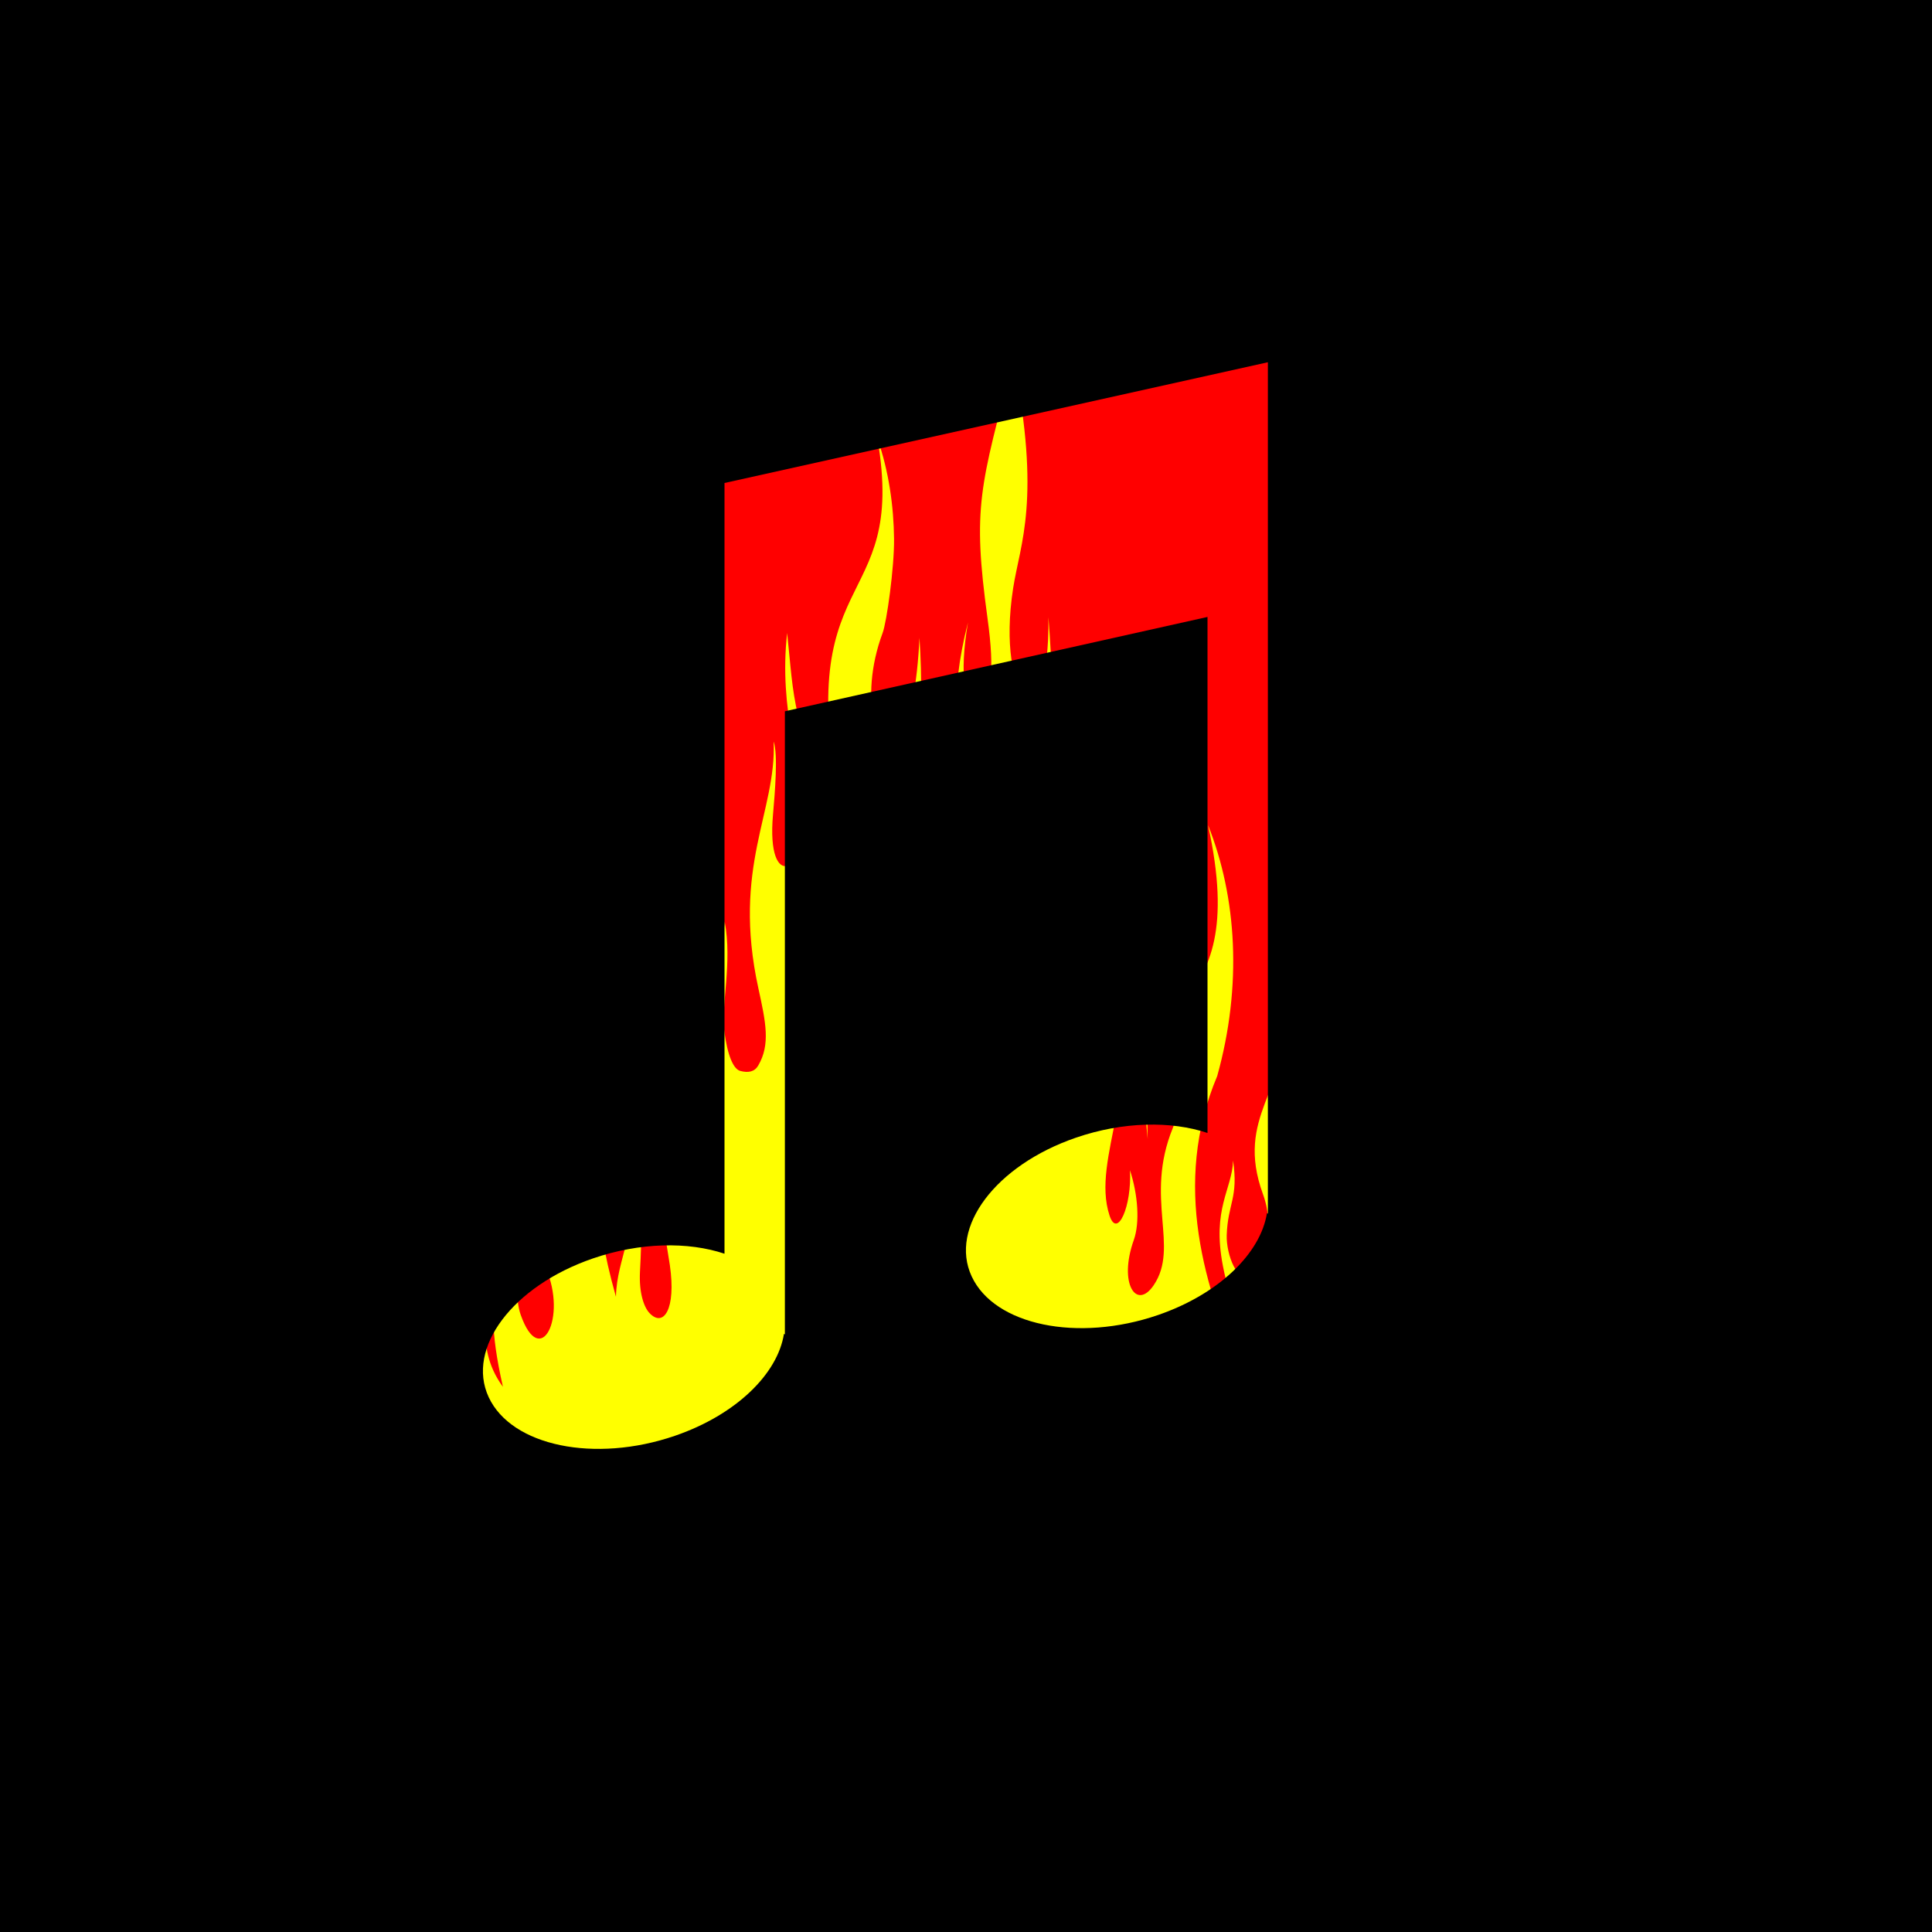 <?xml version="1.0" encoding="UTF-8" standalone="no"?>
<!-- Created with Inkscape (http://www.inkscape.org/) -->

<svg
   xmlns:dc="http://purl.org/dc/elements/1.1/"
   xmlns:cc="http://creativecommons.org/ns#"
   xmlns:rdf="http://www.w3.org/1999/02/22-rdf-syntax-ns#"
   xmlns:svg="http://www.w3.org/2000/svg"
   xmlns="http://www.w3.org/2000/svg"
   xmlns:xlink="http://www.w3.org/1999/xlink"
   xmlns:sodipodi="http://sodipodi.sourceforge.net/DTD/sodipodi-0.dtd"
   xmlns:inkscape="http://www.inkscape.org/namespaces/inkscape"
   height="128"
   id="svg2606"
   inkscape:output_extension="org.inkscape.output.svg.inkscape"
   inkscape:version="0.48.5 r10040"
   sodipodi:docname="music.svg"
   sodipodi:version="0.32"
   version="1.0"
   width="128"
   inkscape:export-filename="C:\Users\Victor\Desktop\music.png"
   inkscape:export-xdpi="720"
   inkscape:export-ydpi="720">
  <rect width="100%" height="100%" fill="#333333" stroke="none"/>
  <defs
     id="defs2608">
    <linearGradient
       id="linearGradient3623">
      <stop
         id="stop3625"
         offset="0"
         style="stop-color:#95fa6c;stop-opacity:1;" />
      <stop
         id="stop3627"
         offset="1"
         style="stop-color:#ffffff;stop-opacity:0;" />
    </linearGradient>
    <radialGradient
       cx="54.212"
       cy="18.09"
       gradientUnits="userSpaceOnUse"
       id="XMLID_14_"
       r="26.416">
      <stop
         id="stop74"
         offset="0.331"
         style="stop-color:#f0ff80;stop-opacity:1" />
      <stop
         id="stop3926"
         offset="0.674"
         style="stop-color:#00ff00;stop-opacity:0;" />
    </radialGradient>
    <linearGradient
       id="linearGradient8528">
      <stop
         id="stop8530"
         offset="0"
         style="stop-color:#888888;stop-opacity:0.392;" />
      <stop
         id="stop8540"
         offset="0.5"
         style="stop-color:#888888;stop-opacity:1;" />
      <stop
         id="stop8532"
         offset="1"
         style="stop-color:#888888;stop-opacity:0.392;" />
    </linearGradient>
    <radialGradient
       cx="60"
       cy="25"
       gradientUnits="userSpaceOnUse"
       id="XMLID_11_"
       r="66">
      <stop
         id="stop7985"
         offset="0"
         style="stop-color:#77DE6C" />
      <stop
         id="stop7987"
         offset="1"
         style="stop-color:#0A8000" />
    </radialGradient>
    <radialGradient
       cx="23.784"
       cy="100"
       gradientUnits="userSpaceOnUse"
       id="radialGradient4397"
       r="25.195"
       style="fill-opacity:1.0;fill:url(#linearGradient6728)">
      <stop
         id="stop4401"
         offset="0"
         style="stop-color:#2eb800;stop-opacity:1;" />
      <stop
         id="stop4403"
         offset="1"
         style="stop-color:#003a00;stop-opacity:1;" />
    </radialGradient>
    <linearGradient
       gradientUnits="userSpaceOnUse"
       id="linearGradient5332"
       x1="62.246"
       x2="52.913"
       y1="8.616"
       y2="19.95">
      <stop
         id="stop5334"
         offset="0"
         style="stop-color:#000000;stop-opacity:0;" />
      <stop
         id="stop5336"
         offset="1"
         style="stop-color:#07631a;stop-opacity:1;" />
    </linearGradient>
    <linearGradient
       id="linearGradient2848">
      <stop
         id="stop2850"
         offset="0"
         style="stop-color:#c3ff6a;stop-opacity:1;" />
      <stop
         id="stop2852"
         offset="1"
         style="stop-color:#a6ff88;stop-opacity:0;" />
    </linearGradient>
    <radialGradient
       cx="19.784"
       cy="94"
       fx="17.117"
       fy="88.667"
       gradientUnits="userSpaceOnUse"
       id="radialGradient4531"
       r="14">
      <stop
         id="stop4533"
         offset="0"
         style="stop-color:#ffffff;stop-opacity:1;" />
      <stop
         id="stop4537"
         offset="0.5"
         style="stop-color:#ffffff;stop-opacity:0.709;" />
      <stop
         id="stop4535"
         offset="1"
         style="stop-color:#ffffff;stop-opacity:0;" />
    </radialGradient>
    <linearGradient
       id="linearGradient4540">
      <stop
         id="stop4542"
         offset="0"
         style="stop-color:#008800;stop-opacity:1;" />
      <stop
         id="stop4544"
         offset="1"
         style="stop-color:#0aa800;stop-opacity:0.608;" />
    </linearGradient>
    <radialGradient
       cx="23.784"
       cy="100"
       gradientUnits="userSpaceOnUse"
       id="XMLID_10_"
       r="25.195"
       style="fill-opacity:1.0;fill:url(#linearGradient6728)">
      <stop
         id="stop35"
         offset="0"
         style="stop-color:#287f00;stop-opacity:1;" />
      <stop
         id="stop9094"
         offset="0.5"
         style="stop-color:#3cf000;stop-opacity:1;" />
      <stop
         id="stop43"
         offset="1"
         style="stop-color:#003a00;stop-opacity:1;" />
    </radialGradient>
    <linearGradient
       id="linearGradient4390">
      <stop
         id="stop4392"
         offset="0"
         style="stop-color:#00a208;stop-opacity:1;" />
      <stop
         id="stop4398"
         offset="0.5"
         style="stop-color:#dfffa8;stop-opacity:1;" />
      <stop
         id="stop4394"
         offset="1"
         style="stop-color:#8aff47;stop-opacity:0.633;" />
    </linearGradient>
    <linearGradient
       gradientUnits="userSpaceOnUse"
       id="XMLID_9_"
       x1="40.117"
       x2="48.117"
       y1="49"
       y2="49">
      <stop
         id="stop16"
         offset="0"
         style="stop-color:#008e00;stop-opacity:1;" />
      <stop
         id="stop18"
         offset="0.229"
         style="stop-color:#008700" />
      <stop
         id="stop20"
         offset="0.513"
         style="stop-color:#007800" />
      <stop
         id="stop22"
         offset="0.823"
         style="stop-color:#005F00" />
      <stop
         id="stop24"
         offset="1"
         style="stop-color:#004D00" />
    </linearGradient>
    <linearGradient
       gradientUnits="userSpaceOnUse"
       id="XMLID_13_"
       x1="62.246"
       x2="52.913"
       y1="8.616"
       y2="19.95">
      <stop
         id="stop88"
         offset="0"
         style="stop-color:#000000;stop-opacity:1;" />
      <stop
         id="stop104"
         offset="1"
         style="stop-color:#000000;stop-opacity:0;" />
    </linearGradient>
    <linearGradient
       id="linearGradient10207">
      <stop
         id="stop10209"
         offset="0"
         style="stop-color:#a2a2a2;stop-opacity:1;" />
      <stop
         id="stop10211"
         offset="1"
         style="stop-color:#ffffff;stop-opacity:1;" />
    </linearGradient>
    <linearGradient
       gradientUnits="userSpaceOnUse"
       id="XMLID_12_"
       x1="96"
       x2="88"
       y1="104"
       y2="96">
      <stop
         id="stop83"
         offset="0"
         style="stop-color:#888A85" />
      <stop
         id="stop85"
         offset="0.007"
         style="stop-color:#8C8E89" />
      <stop
         id="stop87"
         offset="0.067"
         style="stop-color:#ABACA9" />
      <stop
         id="stop89"
         offset="0.135"
         style="stop-color:#C5C6C4" />
      <stop
         id="stop91"
         offset="0.265"
         style="stop-color:#DBDBDA" />
      <stop
         id="stop93"
         offset="0.376"
         style="stop-color:#EBEBEB" />
      <stop
         id="stop95"
         offset="0.487"
         style="stop-color:#F7F7F6" />
      <stop
         id="stop97"
         offset="0.632"
         style="stop-color:#FDFDFD" />
      <stop
         id="stop99"
         offset="1"
         style="stop-color:#FFFFFF" />
    </linearGradient>
    <radialGradient
       cx="102"
       cy="112.305"
       gradientUnits="userSpaceOnUse"
       id="XMLID_8_"
       r="139.559">
      <stop
         id="stop41"
         offset="0"
         style="stop-color:#b7b8b9;stop-opacity:1;" />
      <stop
         id="stop47"
         offset="0.189"
         style="stop-color:#ECECEC" />
      <stop
         id="stop49"
         offset="0.257"
         style="stop-color:#FAFAFA" />
      <stop
         id="stop51"
         offset="0.301"
         style="stop-color:#FFFFFF" />
      <stop
         id="stop53"
         offset="0.531"
         style="stop-color:#FAFAFA" />
      <stop
         id="stop55"
         offset="0.845"
         style="stop-color:#EBECEC" />
      <stop
         id="stop57"
         offset="1"
         style="stop-color:#E1E2E3" />
    </radialGradient>
    <clipPath
       clipPathUnits="userSpaceOnUse"
       id="clipPath7084">
      <path
         d="M 72,88 L 40,120 L 32,120 L 32,80 L 72,80 L 72,88 z"
         id="path7086"
         style="fill:#000000;fill-opacity:1;fill-rule:evenodd;stroke:none;stroke-width:1px;stroke-linecap:butt;stroke-linejoin:miter;stroke-opacity:1" />
    </clipPath>
    <radialGradient
       cx="45.432"
       cy="111.206"
       fx="45.432"
       fy="111.206"
       gradientTransform="matrix(1,0,0,0.267,0,81.512)"
       gradientUnits="userSpaceOnUse"
       id="radialGradient7858"
       inkscape:collect="always"
       r="33.764"
       xlink:href="#XMLID_13_" />
    <linearGradient
       gradientUnits="userSpaceOnUse"
       id="linearGradient7860"
       inkscape:collect="always"
       x1="40.117"
       x2="48.117"
       xlink:href="#XMLID_9_"
       y1="49"
       y2="49" />
    <linearGradient
       gradientUnits="userSpaceOnUse"
       id="linearGradient7862"
       inkscape:collect="always"
       x1="44.143"
       x2="44.143"
       xlink:href="#linearGradient4390"
       y1="3.493"
       y2="94.157" />
    <linearGradient
       gradientTransform="matrix(1,0,0,1,19.758,0)"
       gradientUnits="userSpaceOnUse"
       id="linearGradient7864"
       inkscape:collect="always"
       x1="44.117"
       x2="44.117"
       xlink:href="#XMLID_13_"
       y1="88.249"
       y2="83.653" />
    <linearGradient
       gradientTransform="matrix(1,0,0,0.842,19.883,18.957)"
       gradientUnits="userSpaceOnUse"
       id="linearGradient7866"
       inkscape:collect="always"
       x1="0.117"
       x2="43.927"
       xlink:href="#XMLID_10_"
       y1="101"
       y2="92.5" />
    <linearGradient
       gradientUnits="userSpaceOnUse"
       id="linearGradient7868"
       inkscape:collect="always"
       x1="3.989"
       x2="43.874"
       xlink:href="#linearGradient4540"
       y1="100.013"
       y2="100.013" />
    <radialGradient
       cx="22.502"
       cy="91.357"
       fx="19.835"
       fy="86.024"
       gradientTransform="matrix(0.686,-0.279,0.261,0.683,-6.7420546e-2,33.863)"
       gradientUnits="userSpaceOnUse"
       id="radialGradient7870"
       inkscape:collect="always"
       r="14"
       xlink:href="#radialGradient4531" />
    <radialGradient
       cx="27.127"
       cy="113.894"
       fx="27.127"
       fy="113.894"
       gradientTransform="matrix(1,-2.6486575e-2,1.3961697e-2,0.527,18.168,52.583)"
       gradientUnits="userSpaceOnUse"
       id="radialGradient7872"
       inkscape:collect="always"
       r="11.99"
       xlink:href="#linearGradient2848" />
    <linearGradient
       gradientTransform="matrix(1,0,0,-1,39.758,128)"
       gradientUnits="userSpaceOnUse"
       id="linearGradient7874"
       inkscape:collect="always"
       x1="22.025"
       x2="21.786"
       xlink:href="#linearGradient5332"
       y1="29.212"
       y2="7.973" />
    <linearGradient
       gradientTransform="scale(1,1)"
       gradientUnits="userSpaceOnUse"
       id="linearGradient7876"
       inkscape:collect="always"
       x1="92.25"
       x2="68"
       xlink:href="#radialGradient4397"
       y1="8.498"
       y2="15.501" />
    <linearGradient
       gradientTransform="matrix(0.963,0,0,0.959,3.815,-0.586)"
       gradientUnits="userSpaceOnUse"
       id="linearGradient7878"
       inkscape:collect="always"
       x1="80.966"
       x2="76.377"
       xlink:href="#linearGradient2848"
       y1="4.833"
       y2="14.052" />
    <linearGradient
       gradientUnits="userSpaceOnUse"
       id="linearGradient8534"
       inkscape:collect="always"
       x1="83.806"
       x2="83.806"
       xlink:href="#linearGradient8528"
       y1="33.289"
       y2="92.312" />
    <linearGradient
       gradientUnits="userSpaceOnUse"
       id="linearGradient8536"
       inkscape:collect="always"
       x1="83.806"
       x2="83.806"
       xlink:href="#linearGradient8528"
       y1="33.289"
       y2="92.312" />
    <linearGradient
       gradientUnits="userSpaceOnUse"
       id="linearGradient8538"
       inkscape:collect="always"
       x1="83.806"
       x2="83.806"
       xlink:href="#linearGradient8528"
       y1="33.289"
       y2="92.312" />
    <linearGradient
       gradientUnits="userSpaceOnUse"
       id="linearGradient8559"
       inkscape:collect="always"
       x1="83.806"
       x2="83.806"
       xlink:href="#linearGradient8528"
       y1="33.289"
       y2="92.312" />
    <linearGradient
       gradientUnits="userSpaceOnUse"
       id="linearGradient8561"
       inkscape:collect="always"
       x1="83.806"
       x2="83.806"
       xlink:href="#linearGradient8528"
       y1="33.289"
       y2="92.312" />
    <linearGradient
       gradientUnits="userSpaceOnUse"
       id="linearGradient8563"
       inkscape:collect="always"
       x1="83.806"
       x2="83.806"
       xlink:href="#linearGradient8528"
       y1="33.289"
       y2="92.312" />
    <linearGradient
       gradientUnits="userSpaceOnUse"
       id="linearGradient8567"
       inkscape:collect="always"
       x1="83.806"
       x2="83.806"
       xlink:href="#linearGradient8528"
       y1="33.289"
       y2="92.312" />
    <linearGradient
       gradientUnits="userSpaceOnUse"
       id="linearGradient8603"
       inkscape:collect="always"
       x1="83.806"
       x2="83.806"
       xlink:href="#linearGradient8528"
       y1="33.289"
       y2="92.312" />
    <linearGradient
       gradientUnits="userSpaceOnUse"
       id="linearGradient8605"
       inkscape:collect="always"
       x1="83.806"
       x2="83.806"
       xlink:href="#linearGradient8528"
       y1="33.289"
       y2="92.312" />
    <linearGradient
       gradientUnits="userSpaceOnUse"
       id="linearGradient8607"
       inkscape:collect="always"
       x1="83.806"
       x2="83.806"
       xlink:href="#linearGradient8528"
       y1="33.289"
       y2="92.312" />
    <linearGradient
       gradientUnits="userSpaceOnUse"
       id="linearGradient8611"
       inkscape:collect="always"
       x1="83.806"
       x2="83.806"
       xlink:href="#linearGradient8528"
       y1="33.289"
       y2="92.312" />
    <linearGradient
       gradientUnits="userSpaceOnUse"
       id="linearGradient9414"
       inkscape:collect="always"
       x1="40.117"
       x2="48.117"
       xlink:href="#XMLID_9_"
       y1="49"
       y2="49" />
    <linearGradient
       gradientUnits="userSpaceOnUse"
       id="linearGradient9416"
       inkscape:collect="always"
       x1="44.143"
       x2="44.143"
       xlink:href="#linearGradient4390"
       y1="3.493"
       y2="94.157" />
    <linearGradient
       gradientTransform="matrix(1,0,0,1,19.758,0)"
       gradientUnits="userSpaceOnUse"
       id="linearGradient9418"
       inkscape:collect="always"
       x1="44.117"
       x2="44.117"
       xlink:href="#XMLID_13_"
       y1="88.249"
       y2="83.653" />
    <linearGradient
       gradientTransform="matrix(1,0,0,0.842,19.883,18.957)"
       gradientUnits="userSpaceOnUse"
       id="linearGradient9420"
       inkscape:collect="always"
       x1="0.117"
       x2="43.927"
       xlink:href="#XMLID_10_"
       y1="101"
       y2="92.5" />
    <linearGradient
       gradientUnits="userSpaceOnUse"
       id="linearGradient9422"
       inkscape:collect="always"
       x1="3.989"
       x2="43.874"
       xlink:href="#linearGradient4540"
       y1="100.013"
       y2="100.013" />
    <radialGradient
       cx="22.502"
       cy="91.357"
       fx="19.835"
       fy="86.024"
       gradientTransform="matrix(0.686,-0.279,0.261,0.683,-6.7420546e-2,33.863)"
       gradientUnits="userSpaceOnUse"
       id="radialGradient9424"
       inkscape:collect="always"
       r="14"
       xlink:href="#radialGradient4531" />
    <radialGradient
       cx="27.127"
       cy="113.894"
       fx="27.127"
       fy="113.894"
       gradientTransform="matrix(1,-2.6486575e-2,1.3961697e-2,0.527,18.168,52.583)"
       gradientUnits="userSpaceOnUse"
       id="radialGradient9426"
       inkscape:collect="always"
       r="11.99"
       xlink:href="#linearGradient2848" />
    <linearGradient
       gradientTransform="matrix(1,0,0,-1,39.758,128)"
       gradientUnits="userSpaceOnUse"
       id="linearGradient9428"
       inkscape:collect="always"
       x1="22.025"
       x2="21.786"
       xlink:href="#linearGradient5332"
       y1="29.212"
       y2="7.973" />
    <linearGradient
       gradientTransform="scale(1,1)"
       gradientUnits="userSpaceOnUse"
       id="linearGradient9430"
       inkscape:collect="always"
       x1="92.25"
       x2="68"
       xlink:href="#radialGradient4397"
       y1="8.498"
       y2="15.501" />
    <linearGradient
       gradientTransform="matrix(0.64,0,0,0.645,24.32,20)"
       gradientUnits="userSpaceOnUse"
       id="linearGradient9433"
       inkscape:collect="always"
       x1="92.25"
       x2="68"
       xlink:href="#radialGradient4397"
       y1="8.498"
       y2="15.501" />
    <linearGradient
       gradientTransform="matrix(0.643,0,0,0.543,37.044,32.23)"
       gradientUnits="userSpaceOnUse"
       id="linearGradient9440"
       inkscape:collect="always"
       x1="0.117"
       x2="43.927"
       xlink:href="#XMLID_10_"
       y1="101"
       y2="92.5" />
    <linearGradient
       gradientTransform="matrix(0.64,0,0,0.645,36.965,20)"
       gradientUnits="userSpaceOnUse"
       id="linearGradient9443"
       inkscape:collect="always"
       x1="44.117"
       x2="44.117"
       xlink:href="#XMLID_13_"
       y1="88.249"
       y2="83.653" />
    <linearGradient
       gradientTransform="matrix(0.64,0,0,0.645,37.045,20)"
       gradientUnits="userSpaceOnUse"
       id="linearGradient9447"
       inkscape:collect="always"
       x1="40.117"
       x2="48.117"
       xlink:href="#XMLID_9_"
       y1="49"
       y2="49" />
    <radialGradient
       cx="45.432"
       cy="111.206"
       fx="45.432"
       fy="111.206"
       gradientTransform="matrix(1,0,0,0.267,0,81.512)"
       gradientUnits="userSpaceOnUse"
       id="radialGradient10249"
       inkscape:collect="always"
       r="33.764"
       xlink:href="#XMLID_13_" />
    <linearGradient
       gradientTransform="matrix(0.643,0,0,0.543,37.044,32.23)"
       gradientUnits="userSpaceOnUse"
       id="linearGradient2355"
       inkscape:collect="always"
       x1="0.117"
       x2="43.927"
       xlink:href="#XMLID_10_"
       y1="101"
       y2="92.5" />
    <linearGradient
       gradientUnits="userSpaceOnUse"
       id="linearGradient2357"
       inkscape:collect="always"
       x1="3.989"
       x2="43.874"
       xlink:href="#linearGradient4540"
       y1="100.013"
       y2="100.013" />
    <radialGradient
       cx="22.502"
       cy="91.357"
       fx="19.835"
       fy="86.024"
       gradientTransform="matrix(0.686,-0.279,0.261,0.683,-6.7420546e-2,33.863)"
       gradientUnits="userSpaceOnUse"
       id="radialGradient2359"
       inkscape:collect="always"
       r="14"
       xlink:href="#radialGradient4531" />
    <radialGradient
       cx="27.127"
       cy="113.894"
       fx="27.127"
       fy="113.894"
       gradientTransform="matrix(1,-2.6486575e-2,1.3961697e-2,0.527,18.168,52.583)"
       gradientUnits="userSpaceOnUse"
       id="radialGradient2361"
       inkscape:collect="always"
       r="11.99"
       xlink:href="#linearGradient2848" />
    <linearGradient
       gradientTransform="matrix(1,0,0,-1,39.758,128)"
       gradientUnits="userSpaceOnUse"
       id="linearGradient2363"
       inkscape:collect="always"
       x1="22.025"
       x2="21.786"
       xlink:href="#linearGradient5332"
       y1="29.212"
       y2="7.973" />
    <linearGradient
       gradientUnits="userSpaceOnUse"
       id="linearGradient2365"
       inkscape:collect="always"
       x1="44.143"
       x2="44.143"
       xlink:href="#linearGradient4390"
       y1="3.493"
       y2="94.157" />
    <linearGradient
       gradientTransform="matrix(0.312,0,0,0.378,40.963,50.283)"
       gradientUnits="userSpaceOnUse"
       id="linearGradient2605"
       inkscape:collect="always"
       x1="44.117"
       x2="44.117"
       xlink:href="#XMLID_13_"
       y1="88.249"
       y2="83.653" />
    <linearGradient
       gradientTransform="matrix(0.485,0,0,0.412,32.549,46.64)"
       gradientUnits="userSpaceOnUse"
       id="linearGradient2609"
       inkscape:collect="always"
       x1="40.117"
       x2="48.117"
       xlink:href="#XMLID_9_"
       y1="49"
       y2="49" />
    <linearGradient
       gradientTransform="matrix(0.312,0,0,0.378,72.963,42.283)"
       gradientUnits="userSpaceOnUse"
       id="linearGradient2618"
       inkscape:collect="always"
       x1="44.117"
       x2="44.117"
       xlink:href="#XMLID_13_"
       y1="88.249"
       y2="83.653" />
    <linearGradient
       gradientTransform="matrix(0.485,0,0,0.399,64.549,40)"
       gradientUnits="userSpaceOnUse"
       id="linearGradient2622"
       inkscape:collect="always"
       x1="40.117"
       x2="48.117"
       xlink:href="#XMLID_9_"
       y1="49"
       y2="49" />
    <linearGradient
       gradientUnits="userSpaceOnUse"
       id="linearGradient2626"
       inkscape:collect="always"
       x1="3.989"
       x2="43.874"
       xlink:href="#linearGradient4540"
       y1="100.013"
       y2="100.013" />
    <radialGradient
       cx="22.502"
       cy="91.357"
       fx="19.835"
       fy="86.024"
       gradientTransform="matrix(0.686,-0.279,0.261,0.683,-6.7420546e-2,33.863)"
       gradientUnits="userSpaceOnUse"
       id="radialGradient2628"
       inkscape:collect="always"
       r="14"
       xlink:href="#radialGradient4531" />
    <radialGradient
       cx="27.127"
       cy="113.894"
       fx="27.127"
       fy="113.894"
       gradientTransform="matrix(1,-2.6486575e-2,1.3961697e-2,0.527,18.168,52.583)"
       gradientUnits="userSpaceOnUse"
       id="radialGradient2630"
       inkscape:collect="always"
       r="11.99"
       xlink:href="#linearGradient2848" />
    <linearGradient
       gradientTransform="matrix(1,0,0,-1,39.758,128)"
       gradientUnits="userSpaceOnUse"
       id="linearGradient2632"
       inkscape:collect="always"
       x1="22.025"
       x2="21.786"
       xlink:href="#linearGradient5332"
       y1="29.212"
       y2="7.973" />
    <linearGradient
       gradientTransform="matrix(0.42,-5.1054256e-2,4.1780375e-2,0.341,63.657,48.092)"
       gradientUnits="userSpaceOnUse"
       id="linearGradient2639"
       inkscape:collect="always"
       x1="0.117"
       x2="43.927"
       xlink:href="#XMLID_10_"
       y1="101"
       y2="92.5" />
    <linearGradient
       gradientUnits="userSpaceOnUse"
       id="linearGradient2641"
       inkscape:collect="always"
       x1="44.143"
       x2="44.143"
       xlink:href="#linearGradient4390"
       y1="3.493"
       y2="94.157" />
    <radialGradient
       cx="64.025"
       cy="48.488"
       fx="64.025"
       fy="48.488"
       gradientTransform="matrix(1.661,-0.212,0.131,1.026,-46.607,6.712)"
       gradientUnits="userSpaceOnUse"
       id="radialGradient3612"
       inkscape:collect="always"
       r="18"
       xlink:href="#XMLID_9_" />
    <linearGradient
       gradientTransform="translate(0,1)"
       gradientUnits="userSpaceOnUse"
       id="linearGradient3629"
       inkscape:collect="always"
       x1="67.183"
       x2="68.933"
       xlink:href="#linearGradient3623"
       y1="28.909"
       y2="39.691" />
    <radialGradient
       cx="45.432"
       cy="111.206"
       fx="45.432"
       fy="111.206"
       gradientTransform="matrix(1,0,0,0.267,0,81.512)"
       gradientUnits="userSpaceOnUse"
       id="radialGradient4610"
       inkscape:collect="always"
       r="33.764"
       xlink:href="#XMLID_13_" />
  </defs>
  <sodipodi:namedview
     bordercolor="#666666"
     borderopacity="1.0"
     height="128px"
     id="base"
     inkscape:current-layer="layer3"
     inkscape:cx="52.809094"
     inkscape:cy="64.234556"
     inkscape:document-units="px"
     inkscape:grid-points="true"
     inkscape:guide-bbox="true"
     inkscape:pageopacity="0.0"
     inkscape:pageshadow="2"
     inkscape:window-height="1027"
     inkscape:window-width="1920"
     inkscape:window-x="-8"
     inkscape:window-y="-8"
     inkscape:zoom="5.6568542"
     pagecolor="#ffffff"
     showgrid="false"
     showguides="true"
     width="128px"
     inkscape:window-maximized="1">
    <inkscape:grid
       id="GridFromPre046Settings"
       type="xygrid"
       originx="0px"
       originy="0px"
       spacingx="4px"
       spacingy="4px"
       color="#3f3fff"
       empcolor="#3f3fff"
       opacity="0.15"
       empopacity="0.38"
       empspacing="2" />
  </sodipodi:namedview>
  <g
     id="layer1"
     inkscape:groupmode="layer"
     inkscape:label="Hidden"
     style="display:none"
     sodipodi:insensitive="true">
    <path
       inkscape:connector-curvature="0"
       style="fill:#000000;fill-opacity:1"
       d="m 84,24 -36,8 0,14.625 0,1.375 0,35.062 c -2.411,-0.807 -5.594,-0.761 -8.719,0.312 -5.312,1.825 -8.412,5.942 -6.906,9.188 1.505,3.246 7.031,4.387 12.344,2.562 4.047,-1.39 6.802,-4.1 7.219,-6.75 L 52,88.406 l 0,-0.562 0,-40.719 28,-6.25 0,34.188 c -2.411,-0.807 -5.594,-0.761 -8.719,0.312 -5.312,1.825 -8.412,5.942 -6.906,9.188 1.505,3.246 7.031,4.387 12.344,2.562 4.047,-1.39 6.802,-4.1 7.219,-6.75 L 84,80.406 84,40 84,24 z"
       id="polygon26" />
    <path
       style="fill:none;stroke:#000000;stroke-width:0.117;stroke-linecap:butt;stroke-linejoin:miter;stroke-miterlimit:4;stroke-opacity:1;stroke-dasharray:none"
       d="m 162.556,103.265 c 3.195,-2.046 2.509,-7.886 1.642,-9.631 -0.277,-0.557 -0.605,-2.127 -0.337,-4.048 0.551,3.26 1.9,3.449 2.761,6.033 -0.018,-4.21 -2.587,-5.627 -0.953,-12.863 0.78,-3.451 1.571,-5.769 0.97,-9.456 2.391,7.023 -0.91,7.933 -0.168,12.43 0.444,2.693 2.896,2.048 1.684,-3.128 1.587,4.05 0.465,5.666 0.084,6.915 -1.131,3.704 1.212,5.646 1.347,2.634 0.057,-1.254 -0.09,-2.688 0.295,-3.787 -0.152,1.869 0.353,3.117 0.332,4.562 -0.021,1.445 -1.159,2.105 -0.475,3.888 1.205,3.143 3.315,-1.384 2.08,-5.486 -0.74,-2.46 -2.145,-6.069 -0.034,-10.479 -1.149,4.263 0.803,4.177 1.189,2.058 0.701,-3.851 -1.519,-3.396 -0.565,-9.278 -0.251,4.944 3.359,6.688 1.474,11.854 -0.837,2.293 -0.092,4.551 0.713,5.267 0.954,0.849 1.73,-1.278 1.687,-2.551 -0.071,-2.102 -0.784,-2.45 -0.421,-4.939 0.066,1.934 1.415,3.166 0.671,6.997 -0.448,2.309 -1.154,3.673 -1.35,7.331 2.558,-5.829 4.759,-12.748 1.731,-19.926 -1.67,-5.989 -1.297,-11.858 0.607,-16.624 -1.52,6.905 -0.083,9.576 1.582,11.684 2.435,3.082 2.812,5.542 2.417,9.113 0.26,-6.935 -2.967,-3.933 -1.659,-0.717 1.895,4.66 -0.474,7.839 1.261,10.401 1.146,1.694 2.344,-0.113 1.319,-2.992 -0.415,-1.166 -0.271,-3.025 0.253,-4.628 -0.131,2.356 0.833,4.591 1.355,2.998 1.245,-3.804 -2.297,-8.662 -0.581,-16.502 -0.605,4.936 1.122,5.046 1.637,1.746 0.849,-5.436 -2.299,-7.084 -1.712,-16.299 0.29,5.804 2.603,6.357 3.364,12.253 0.48,3.719 0.45,6.433 0.074,9.11 2.319,-5.502 1.877,-8.993 1.369,-11.089 -0.587,-2.426 -0.859,-3.068 -0.357,-6.578 -0.287,3.672 0.835,6.602 1.682,3.376 0.685,-2.611 0.076,-4.197 -0.731,-5.934 -0.807,-1.737 -1.216,-2.993 -0.698,-9.724 -0.095,8.616 3.511,5.623 2.337,-1.921 -0.462,-2.971 -1.871,-5.839 -0.015,-15.134 2.213,8.46 2.726,9.741 1.712,17.143 -0.49,3.578 -0.265,5.202 0.729,5.588 0.741,0.288 1.177,-1.791 0.566,-5.326 2.583,10.094 -2.318,11.361 -0.283,17.579 0.941,2.875 2.566,-1.254 1.846,-3.9 -0.402,-1.476 -0.87,-4.438 -0.402,-5.006 -0.187,2.837 1.921,5.799 1.861,9.343 -0.045,2.644 -0.535,4.705 -0.774,5.646 2.038,-2.93 2.832,-8.738 1.92,-11.758 -0.711,-2.357 -1.325,-5.169 -0.953,-10.885 0.154,3.204 0.587,5.13 1.107,5.901 1.648,2.444 2.988,-1.799 1.334,-6.221 -0.271,-0.723 -0.775,-4.329 -0.757,-6.23 0.021,-2.146 0.345,-4.502 1.099,-6.634 -2.022,11.786 6.001,8.123 2.248,25.379 3.48,-6.202 3.279,-8.303 3.736,-12.515 0.577,5.159 -0.985,8.917 -1.146,11.904 -0.216,4.02 2.538,5.331 2.084,0.146 -0.127,-1.454 -0.342,-4.006 -0.045,-4.86 -0.19,4.67 2.78,8.291 1.012,16.357 -0.492,2.246 -0.806,3.723 0.013,5.116 0.239,0.407 0.648,0.499 1.19,0.353 0.437,-0.118 0.84,-0.966 1.06,-2.675 0.215,-1.67 -0.547,-4.522 -0.03,-7.218 0.622,7.229 3.613,9.599 3.037,17.259 1.299,-3.69 1.366,-4.571 0.953,-6.519 1.314,3.319 -0.04,9.838 -0.357,12.02 -0.424,2.913 0.415,4.167 1.351,3.173 0.365,-0.388 0.7,-1.337 0.628,-2.737 -0.123,-2.399 -0.24,-4.315 0.848,-6.083 -0.831,3.267 0.696,5.131 0.744,7.742 3.383,-11.942 -2.194,-9.853 0.804,-19.558 -0.894,4.212 -0.138,7.026 0.601,7.412 0.658,0.344 1.584,-1.497 0.754,-5.462 1.841,4.316 -1.292,7.943 0.387,11.089 0.944,1.769 1.922,-1.433 1.265,-3.522 -0.364,-1.158 -0.632,-2.621 -0.223,-3.784 0.007,4.25 3.041,7.412 1.057,11.933 -1.438,3.277 0.37,6.771 1.667,3.085 0.665,-1.889 -0.228,-6.16 0.581,-9.197 -0.07,7.149 2.349,6.258 0.595,13.97 2.117,-2.882 0.426,-5.406 1.92,-6.84 -0.305,0.74 -0.293,1.617 -0.149,2.445 0.269,1.54 0.521,2.532 0.982,3.027"
       id="path2996"
       inkscape:connector-curvature="0"
       sodipodi:nodetypes="csccscscsscssscscssscscccscssscscscscscsscscsscsscscscssscccsscsssscccssscccscsscsscccsc" />
  </g>
  <g
     inkscape:groupmode="layer"
     id="layer3"
     inkscape:label="Flame"
     style="display:inline">
    <rect
       style="fill:#ff0000;fill-opacity:1;stroke:#ffffff;stroke-width:1;stroke-miterlimit:4;stroke-opacity:1;stroke-dasharray:none"
       id="rect4905"
       width="134.25"
       height="132.25"
       x="-6.25"
       y="-21.25" />
    <path
       id="path4907"
       style="fill:#ffff00;fill-opacity:1;stroke:none"
       d="m 31.549,87.484 c 0.144,-0.828 0.156,-1.705 -0.149,-2.445 1.494,1.434 -0.197,3.958 1.92,6.84 -1.753,-7.712 0.665,-6.821 0.595,-13.97 0.809,3.037 -0.084,7.308 0.581,9.197 1.297,3.686 3.105,0.192 1.667,-3.085 -1.984,-4.52 1.05,-7.682 1.057,-11.933 0.409,1.163 0.141,2.626 -0.223,3.784 -0.657,2.089 0.321,5.291 1.265,3.522 1.679,-3.145 -1.454,-6.773 0.387,-11.089 -0.83,3.965 0.096,5.807 0.754,5.462 0.739,-0.387 1.495,-3.2 0.601,-7.412 2.997,9.705 -2.579,7.616 0.804,19.558 0.048,-2.61 1.576,-4.474 0.744,-7.742 1.089,1.768 0.971,3.684 0.848,6.083 -0.072,1.4 0.263,2.349 0.628,2.737 0.936,0.994 1.775,-0.26 1.351,-3.173 -0.317,-2.182 -1.671,-8.701 -0.357,-12.02 -0.413,1.949 -0.347,2.829 0.953,6.519 -0.576,-7.66 2.415,-10.03 3.037,-17.259 0.517,2.696 -0.245,5.548 -0.03,7.218 0.22,1.709 0.622,2.557 1.06,2.675 0.543,0.146 0.951,0.054 1.19,-0.353 0.819,-1.394 0.505,-2.87 0.013,-5.116 -1.768,-8.066 1.202,-11.686 1.012,-16.357 0.297,0.854 0.083,3.407 -0.045,4.86 -0.454,5.186 2.3,3.874 2.084,-0.146 -0.161,-2.987 -1.723,-6.744 -1.146,-11.904 0.457,4.212 0.256,6.313 3.736,12.515 -3.754,-17.256 4.27,-13.593 2.248,-25.379 0.754,2.132 1.078,4.488 1.099,6.634 0.019,1.902 -0.486,5.507 -0.757,6.23 -1.654,4.423 -0.313,8.665 1.334,6.221 0.52,-0.771 0.953,-2.697 1.107,-5.901 0.372,5.717 -0.242,8.528 -0.953,10.885 -0.911,3.021 -0.118,8.828 1.92,11.758 -0.239,-0.941 -0.729,-3.002 -0.774,-5.646 -0.06,-3.544 2.048,-6.505 1.861,-9.343 0.468,0.568 -8e-5,3.53 -0.402,5.006 -0.72,2.646 0.905,6.775 1.846,3.9 2.035,-6.218 -2.866,-7.485 -0.283,-17.579 -0.611,3.535 -0.175,5.614 0.566,5.326 0.994,-0.387 1.22,-2.01 0.729,-5.588 -1.014,-7.401 -0.501,-8.682 1.712,-17.143 1.856,9.295 0.448,12.164 -0.015,15.134 -1.174,7.544 2.432,10.537 2.337,1.921 0.519,6.731 0.11,7.986 -0.698,9.724 -0.807,1.737 -1.416,3.324 -0.731,5.934 0.847,3.226 1.969,0.296 1.682,-3.376 0.502,3.509 0.23,4.151 -0.357,6.578 -0.507,2.096 -0.949,5.587 1.369,11.089 -0.375,-2.676 -0.406,-5.39 0.074,-9.11 0.762,-5.896 3.074,-6.449 3.364,-12.253 0.587,9.214 -2.561,10.863 -1.712,16.299 0.515,3.299 2.243,3.19 1.637,-1.746 1.717,7.84 -1.825,12.698 -0.581,16.502 0.521,1.593 1.485,-0.642 1.355,-2.998 0.524,1.602 0.668,3.461 0.253,4.628 -1.025,2.879 0.173,4.686 1.319,2.992 1.734,-2.562 -0.634,-5.741 1.261,-10.401 1.308,-3.216 -1.92,-6.218 -1.659,0.717 -0.395,-3.572 -0.017,-6.032 2.417,-9.113 1.666,-2.109 3.102,-4.779 1.582,-11.684 1.904,4.766 2.277,10.635 0.607,16.624 -3.027,7.179 -0.827,14.097 1.731,19.926 -0.196,-3.659 -0.901,-5.023 -1.35,-7.331 -0.744,-3.831 0.606,-5.063 0.671,-6.997 0.363,2.489 -0.35,2.838 -0.421,4.939 -0.043,1.273 0.732,3.4 1.687,2.551 0.805,-0.716 1.55,-2.974 0.713,-5.267 -1.885,-5.166 1.725,-6.91 1.474,-11.854 0.955,5.882 -1.266,5.427 -0.565,9.278 0.386,2.119 2.338,2.205 1.189,-2.058 2.111,4.41 0.706,8.019 -0.034,10.479 -1.235,4.103 0.875,8.63 2.08,5.486 0.684,-1.783 -0.454,-2.443 -0.475,-3.888 -0.021,-1.445 0.483,-2.692 0.332,-4.562 0.384,1.099 0.238,2.532 0.295,3.787 0.136,3.012 2.478,1.07 1.347,-2.634 -0.381,-1.248 -1.503,-2.865 0.084,-6.915 -1.212,5.176 1.24,5.821 1.684,3.128 0.742,-4.498 -2.56,-5.407 -0.168,-12.43 -0.601,3.687 0.191,6.005 0.97,9.456 1.634,7.236 -0.935,8.653 -0.953,12.863 0.861,-2.584 2.211,-2.774 2.761,-6.033 0.268,1.921 -0.06,3.491 -0.337,4.048 -0.867,1.745 -1.553,7.585 1.664,9.653 l 5.032,11.375 -88.212,10.165 7.425,-26.605 11.306,-1.354 c 0.454,-0.479 0.705,-1.471 0.974,-3.011 z"
       inkscape:connector-curvature="0"
       sodipodi:nodetypes="scccsscsscscccssccccsccscssccccsscscccsscsscscsscscscscscssscscccsccsscscsssccscscsccscccccs" />
  </g>
  <g
     inkscape:groupmode="layer"
     id="layer2"
     inkscape:label="Stencil"
     style="display:inline">
    <path
       style="fill:#000000;fill-opacity:1"
       d="m -25.25,-15 0,153 169,0 0,-153 -169,0 z M 84,24 84,40 84,80.406 83.938,80.375 c -0.417,2.65 -3.172,5.36 -7.219,6.75 C 71.406,88.949 65.88,87.808 64.375,84.562 62.87,81.317 65.969,77.2 71.281,75.375 74.406,74.302 77.589,74.255 80,75.062 l 0,-34.188 -28,6.25 0,40.719 0,0.562 -0.062,-0.031 c -0.417,2.65 -3.172,5.36 -7.219,6.75 C 39.406,96.949 33.88,95.808 32.375,92.562 30.87,89.317 33.969,85.2 39.281,83.375 42.406,82.302 45.589,82.255 48,83.062 L 48,48 48,46.625 48,32 84,24 z"
       id="polygon26-1"
       inkscape:connector-curvature="0" />
  </g>
</svg>
